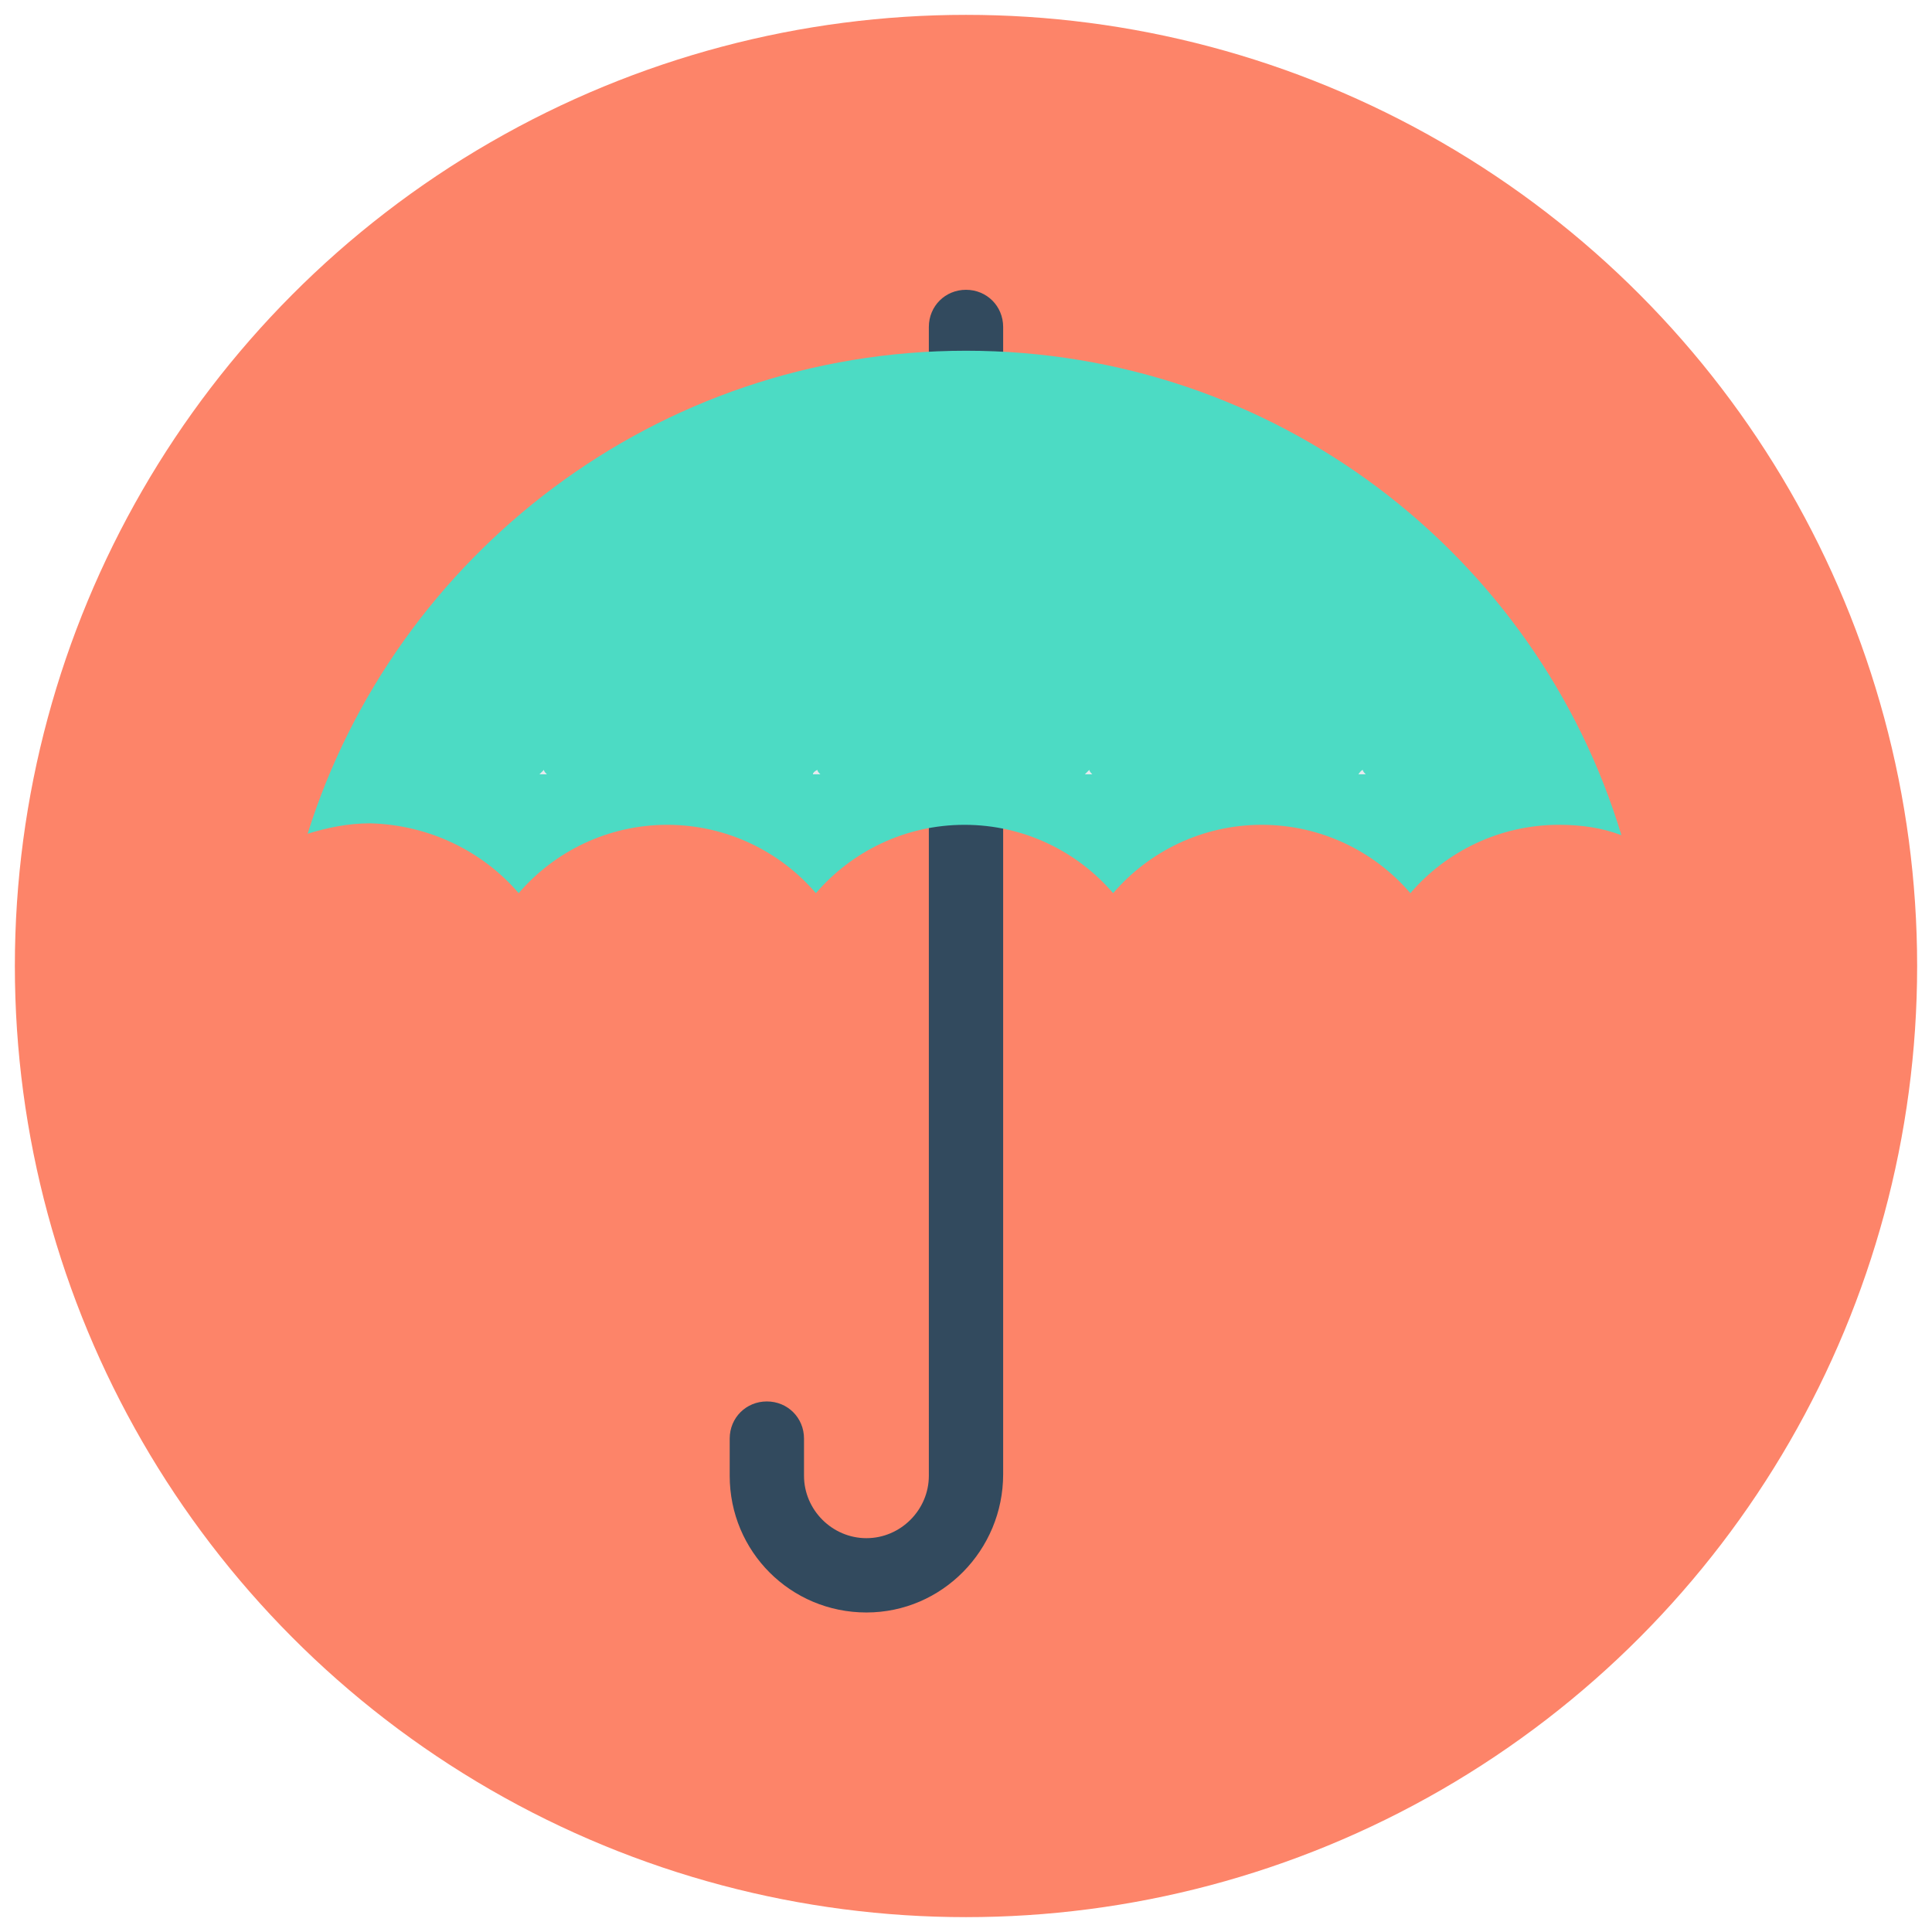 <?xml version="1.0" ?><!DOCTYPE svg  PUBLIC '-//W3C//DTD SVG 1.1//EN'  'http://www.w3.org/Graphics/SVG/1.1/DTD/svg11.dtd'><svg enable-background="new 0 0 130 130" id="Layer_1" version="1.1" viewBox="0 0 130 130" xml:space="preserve" xmlns="http://www.w3.org/2000/svg" xmlns:xlink="http://www.w3.org/1999/xlink"><g><circle cx="65" cy="65" fill="#FD8469" r="64"/><g><g><path d="M58.3,108.5c-5.1,0-9.2-4.1-9.2-9.2v-2.5c0-1.4,1.1-2.5,2.5-2.5c1.4,0,2.5,1.1,2.5,2.5v2.5     c0,2.3,1.9,4.2,4.2,4.2c2.3,0,4.2-1.9,4.2-4.2V22c0-1.4,1.1-2.5,2.5-2.5c1.4,0,2.5,1.1,2.5,2.5v77.2     C67.5,104.3,63.4,108.5,58.3,108.5z" fill="#324A5E"/></g><path d="M34.9,60.1c2.4-2.8,6-4.6,10-4.6c4,0,7.6,1.8,10,4.6c2.4-2.8,6-4.6,10-4.6s7.6,1.8,10,4.6    c2.4-2.8,6-4.6,10-4.6s7.6,1.8,10,4.6c2.4-2.8,6-4.6,10-4.6c1.5,0,2.9,0.2,4.2,0.7C103.4,37.3,85.8,23.6,65,23.6    S26.6,37.3,20.7,56.1c1.3-0.4,2.7-0.7,4.2-0.7C28.9,55.5,32.5,57.3,34.9,60.1z" fill="#4CDBC4"/></g><path d="M36.3,52.1h0.5c-0.1-0.1-0.2-0.2-0.2-0.3C36.5,51.9,36.4,52,36.3,52.1z" fill="#E6E9EE"/><path d="M54.7,52.1h0.5c-0.1-0.1-0.2-0.2-0.2-0.3C54.8,51.9,54.7,52,54.7,52.1z" fill="#E6E9EE"/><path d="M73,52.1h0.5c-0.1-0.1-0.2-0.2-0.2-0.3C73.2,51.9,73.1,52,73,52.1z" fill="#E6E9EE"/><path d="M91.4,52.1h0.5c-0.1-0.1-0.2-0.2-0.2-0.3C91.5,51.9,91.5,52,91.4,52.1z" fill="#E6E9EE"/></g></svg>